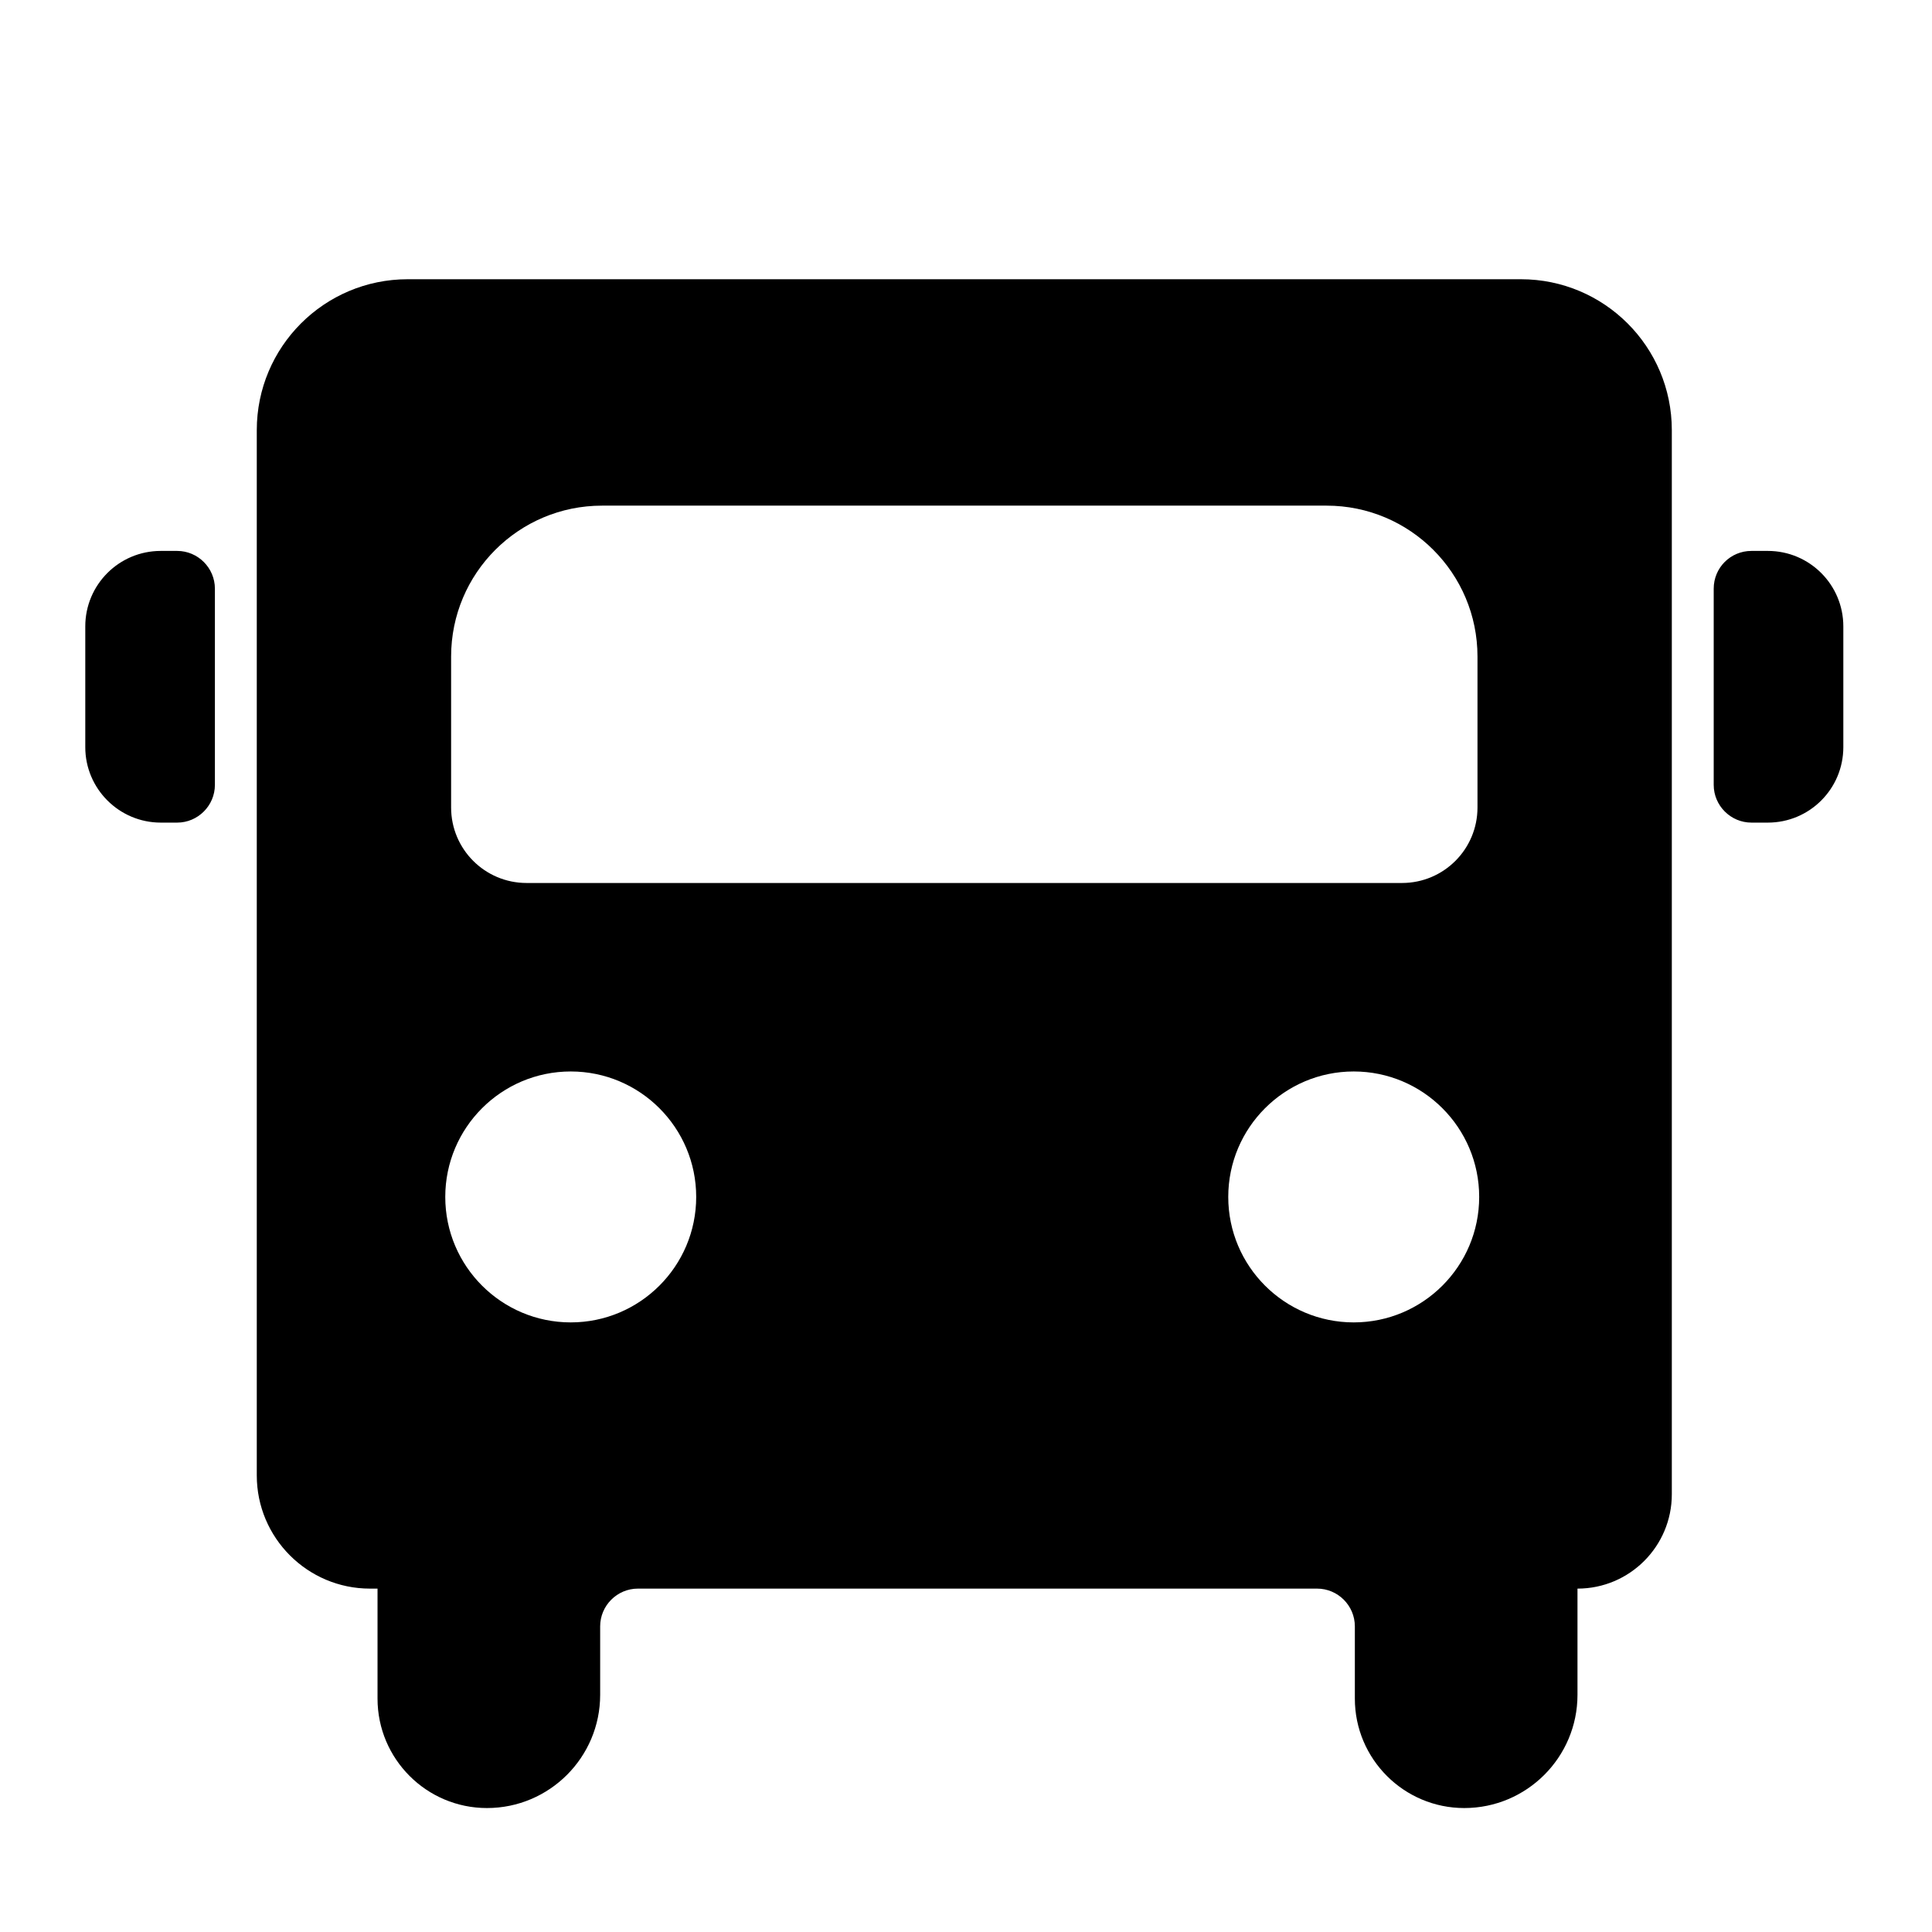 <?xml version="1.0" standalone="no"?><!DOCTYPE svg PUBLIC "-//W3C//DTD SVG 1.1//EN" "http://www.w3.org/Graphics/SVG/1.1/DTD/svg11.dtd"><svg t="1574125215149" class="icon" viewBox="0 0 1024 1024" version="1.1" xmlns="http://www.w3.org/2000/svg" p-id="4810" xmlns:xlink="http://www.w3.org/1999/xlink" width="200" height="200"><defs><style type="text/css"></style></defs><path d="M85.2 436h8.7c11 0 20-9 20-20V312c0-11-9-20-20-20h-8.7c-22.1 0-40 17.9-40 40v64c0 22.1 18 40 40 40zM908.3 312v104c0 11 9 20 20 20h8.7c22.1 0 40-17.9 40-40v-64c0-22.1-17.9-40-40-40h-8.7c-11.1 0-20 8.9-20 20zM136.1 228v554c0 33.1 26.9 60 60 60h4v58.3c0 32 26 58 58 58 33.1 0 60-26.9 60-60V862c0-11 9-20 20-20h360c11 0 20 9 20 20v38.3c0 32 26 58 58 58 33.1 0 60-26.9 60-60V842c27.6 0 50-22.4 50-50V228c0-44.2-35.8-80-80-80h-590c-44.2 0-80 35.8-80 80z m183 40h384c44.2 0 80 35.8 80 80v80c0 22.1-17.9 40-40 40h-464c-22.1 0-40-17.9-40-40v-80c0-44.2 35.8-80 80-80z m-16.6 432.9c-36.7 0-66.5-29.8-66.5-66.5s29.8-66.5 66.5-66.5 66.5 29.8 66.5 66.5-29.8 66.5-66.5 66.5z m415 0c-36.7 0-66.5-29.8-66.5-66.5s29.8-66.5 66.5-66.5 66.5 29.8 66.5 66.5-29.8 66.5-66.5 66.5z" p-id="4811"></path></svg>